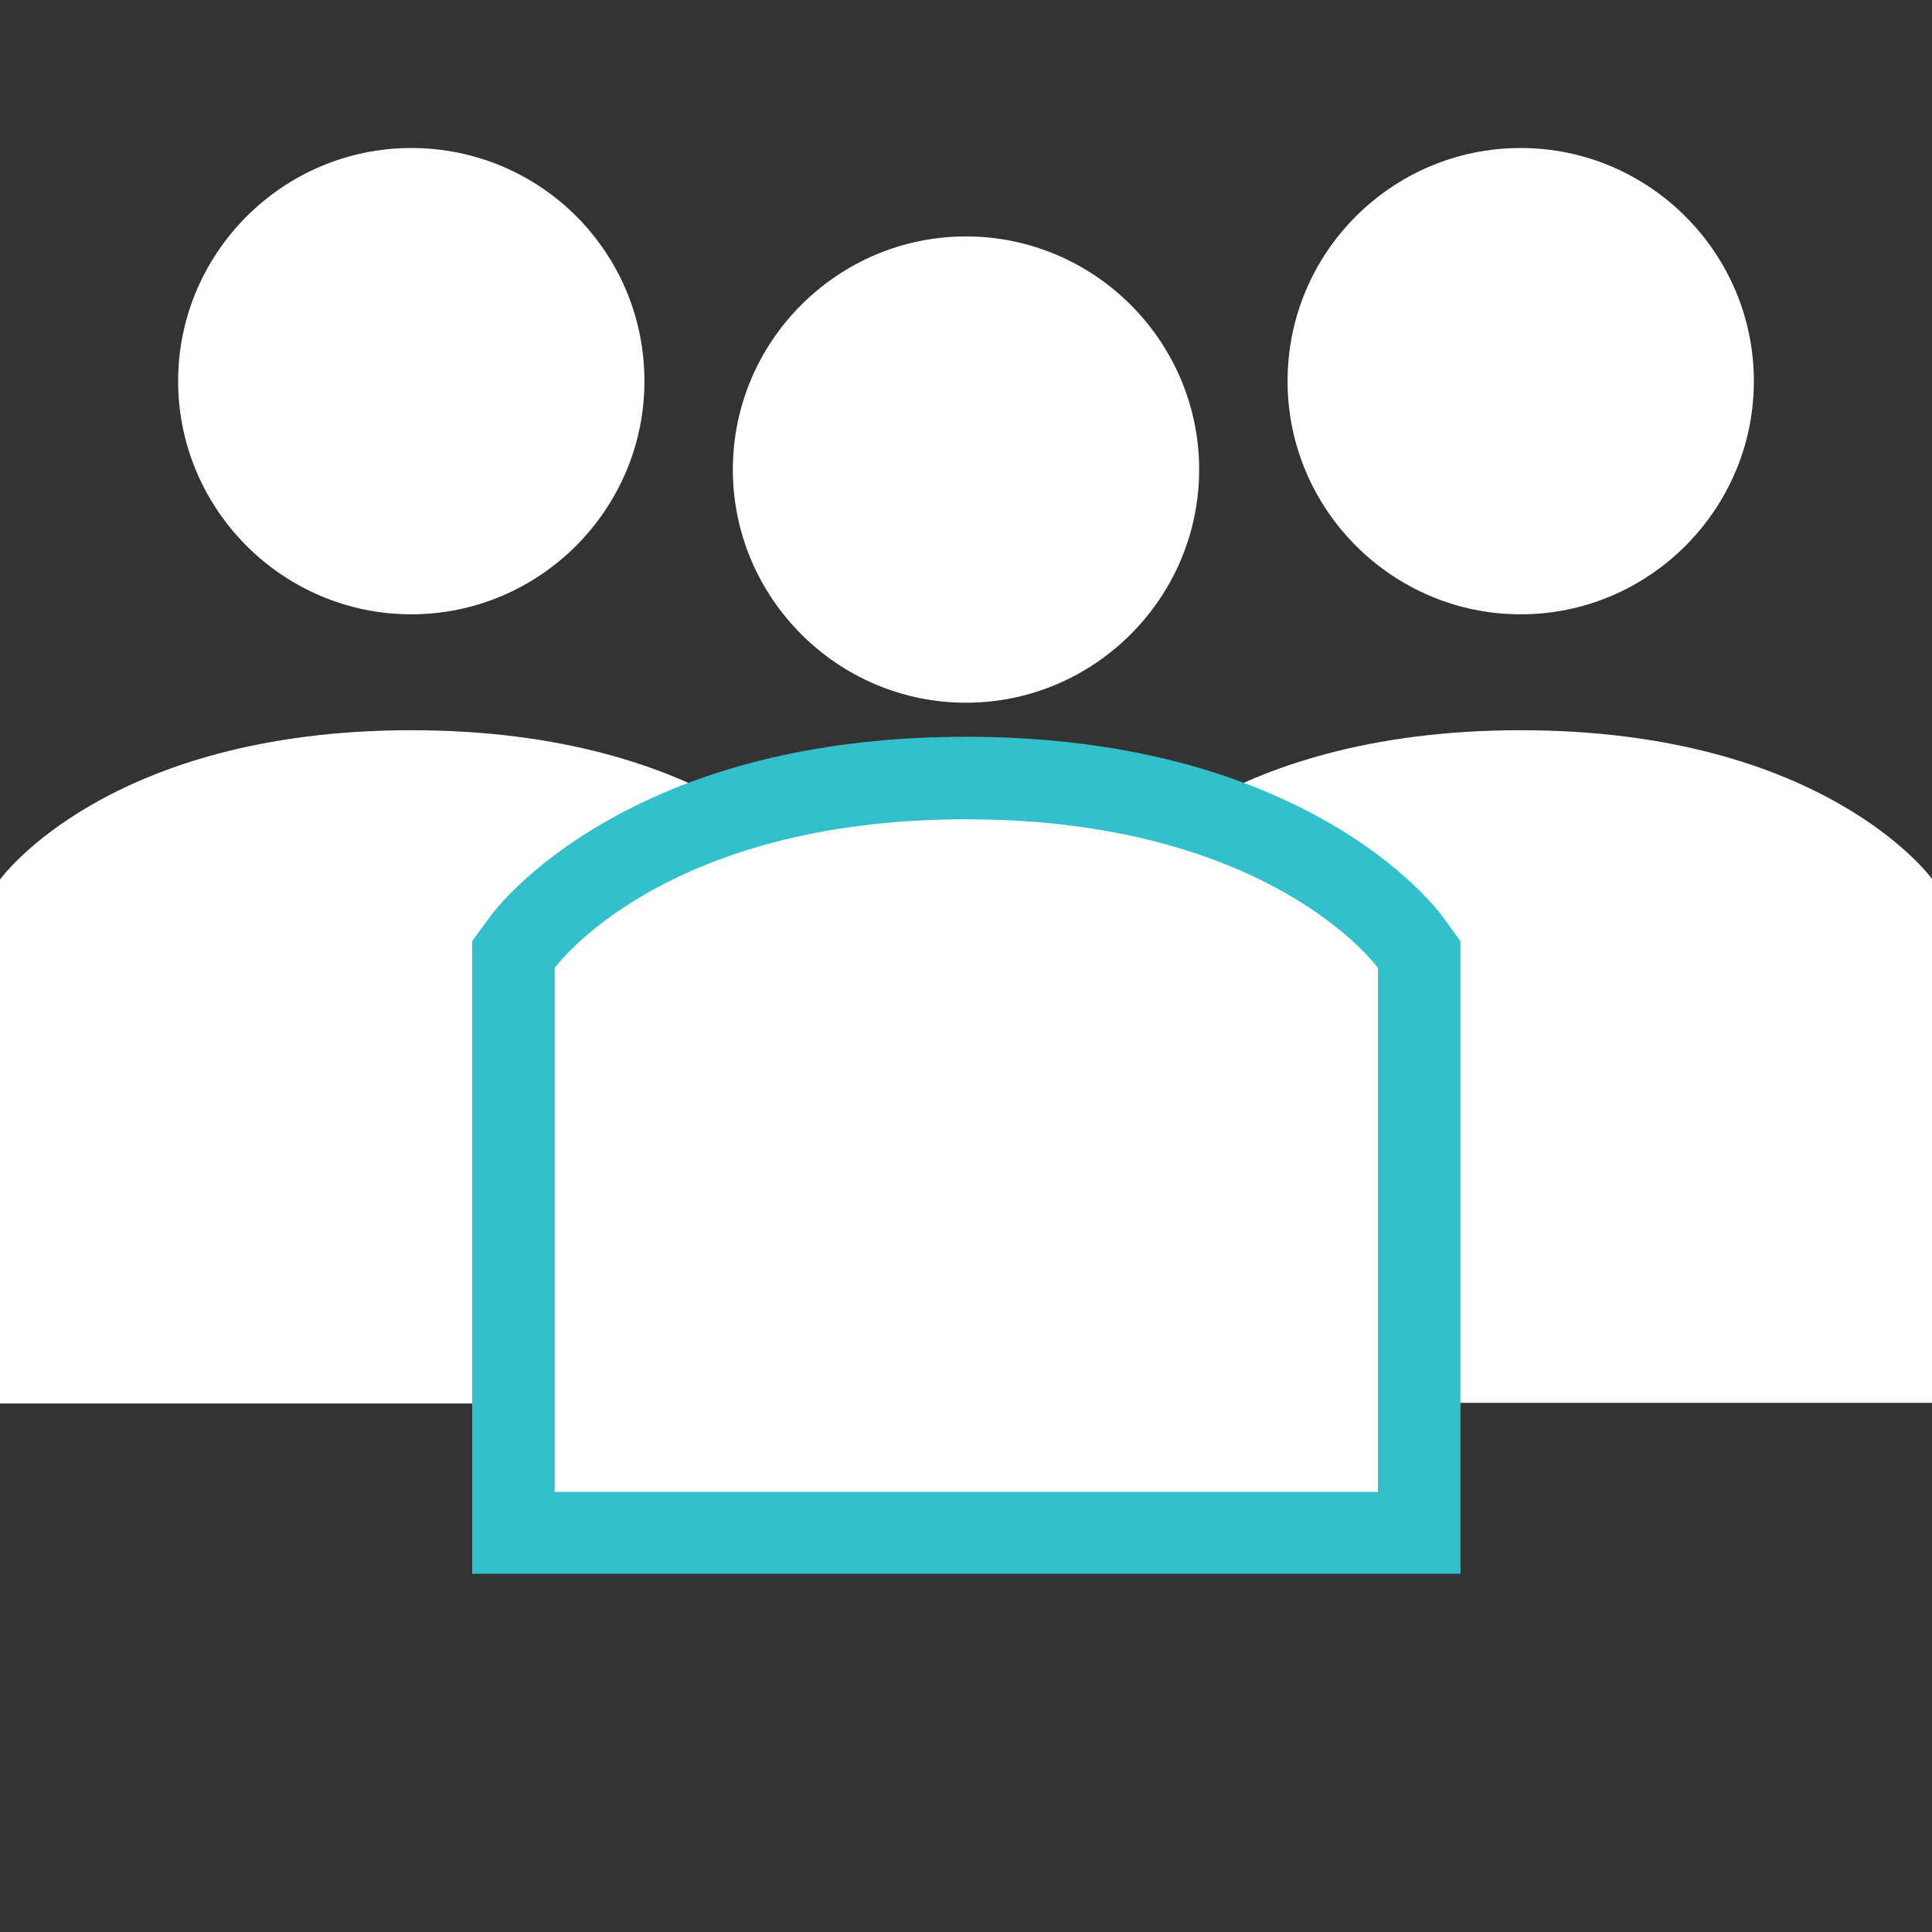 <?xml version="1.0" encoding="utf-8"?>
<!-- Generator: Adobe Illustrator 18.1.1, SVG Export Plug-In . SVG Version: 6.00 Build 0)  -->
<!DOCTYPE svg PUBLIC "-//W3C//DTD SVG 1.1//EN" "http://www.w3.org/Graphics/SVG/1.1/DTD/svg11.dtd">
<svg version="1.1" id="Layer_1" xmlns="http://www.w3.org/2000/svg" xmlns:xlink="http://www.w3.org/1999/xlink" x="0px" y="0px"
	 viewBox="0 -32.6 295 295" enable-background="new 0 -32.6 295 295" xml:space="preserve">
<rect x="0" y="-32.6" width="295" height="295" fill="#333333" stroke="none"/>
<g>
	<path fill="#FFFFFF" d="M232.2,78.9c46.5,0,62.8,22.7,62.8,22.7v80H169.3v-80C169.3,101.7,185.6,78.9,232.2,78.9L232.2,78.9z"/>
	<path fill="#FFFFFF" d="M232.2-10c19.6,0,35.6,16,35.6,35.6c0,19.6-16,35.6-35.6,35.6s-35.6-16-35.6-35.6
		C196.6,5.9,212.6-10,232.2-10L232.2-10z"/>
	<path fill="#FFFFFF" d="M62.8,78.9C16.3,78.9,0,101.7,0,101.7v80h125.7v-80C125.7,101.7,109.4,78.9,62.8,78.9L62.8,78.9z"/>
	<path fill="#FFFFFF" d="M62.8-10c-19.6,0-35.6,16-35.6,35.6c0,19.6,16,35.6,35.6,35.6s35.6-16,35.6-35.6C98.4,5.9,82.5-10,62.8-10
		L62.8-10z"/>
	<path fill="#FFFFFF" d="M78.4,201.5v-88.3l1.2-1.6c0.7-1,18.7-25.3,67.9-25.3c49.2,0,67.2,24.3,68,25.3l1.2,1.6v88.3L78.4,201.5
		L78.4,201.5z"/>
	<path fill="#33C0CC" d="M147.5,92.5c46.6,0,62.9,22.7,62.9,22.7v80H84.7v-80C84.7,115.2,101,92.5,147.5,92.5 M147.5,79.9
		c-21.5,0-40.1,4.4-55.1,13c-11.7,6.7-17,13.6-17.9,14.9l-2.4,3.3v4v80v12.6h12.6h125.7h12.6v-12.6v-80v-4l-2.4-3.3
		c-0.9-1.3-6.2-8.2-17.9-14.9C187.6,84.3,169,79.9,147.5,79.9L147.5,79.9L147.5,79.9z"/>
	<path fill="#FFFFFF" d="M147.5,3.5c-19.6,0-35.6,16-35.6,35.6s16,35.6,35.6,35.6s35.6-16,35.6-35.6C183.1,19.5,167.1,3.5,147.5,3.5
		L147.5,3.5z"/>
</g>
</svg>
